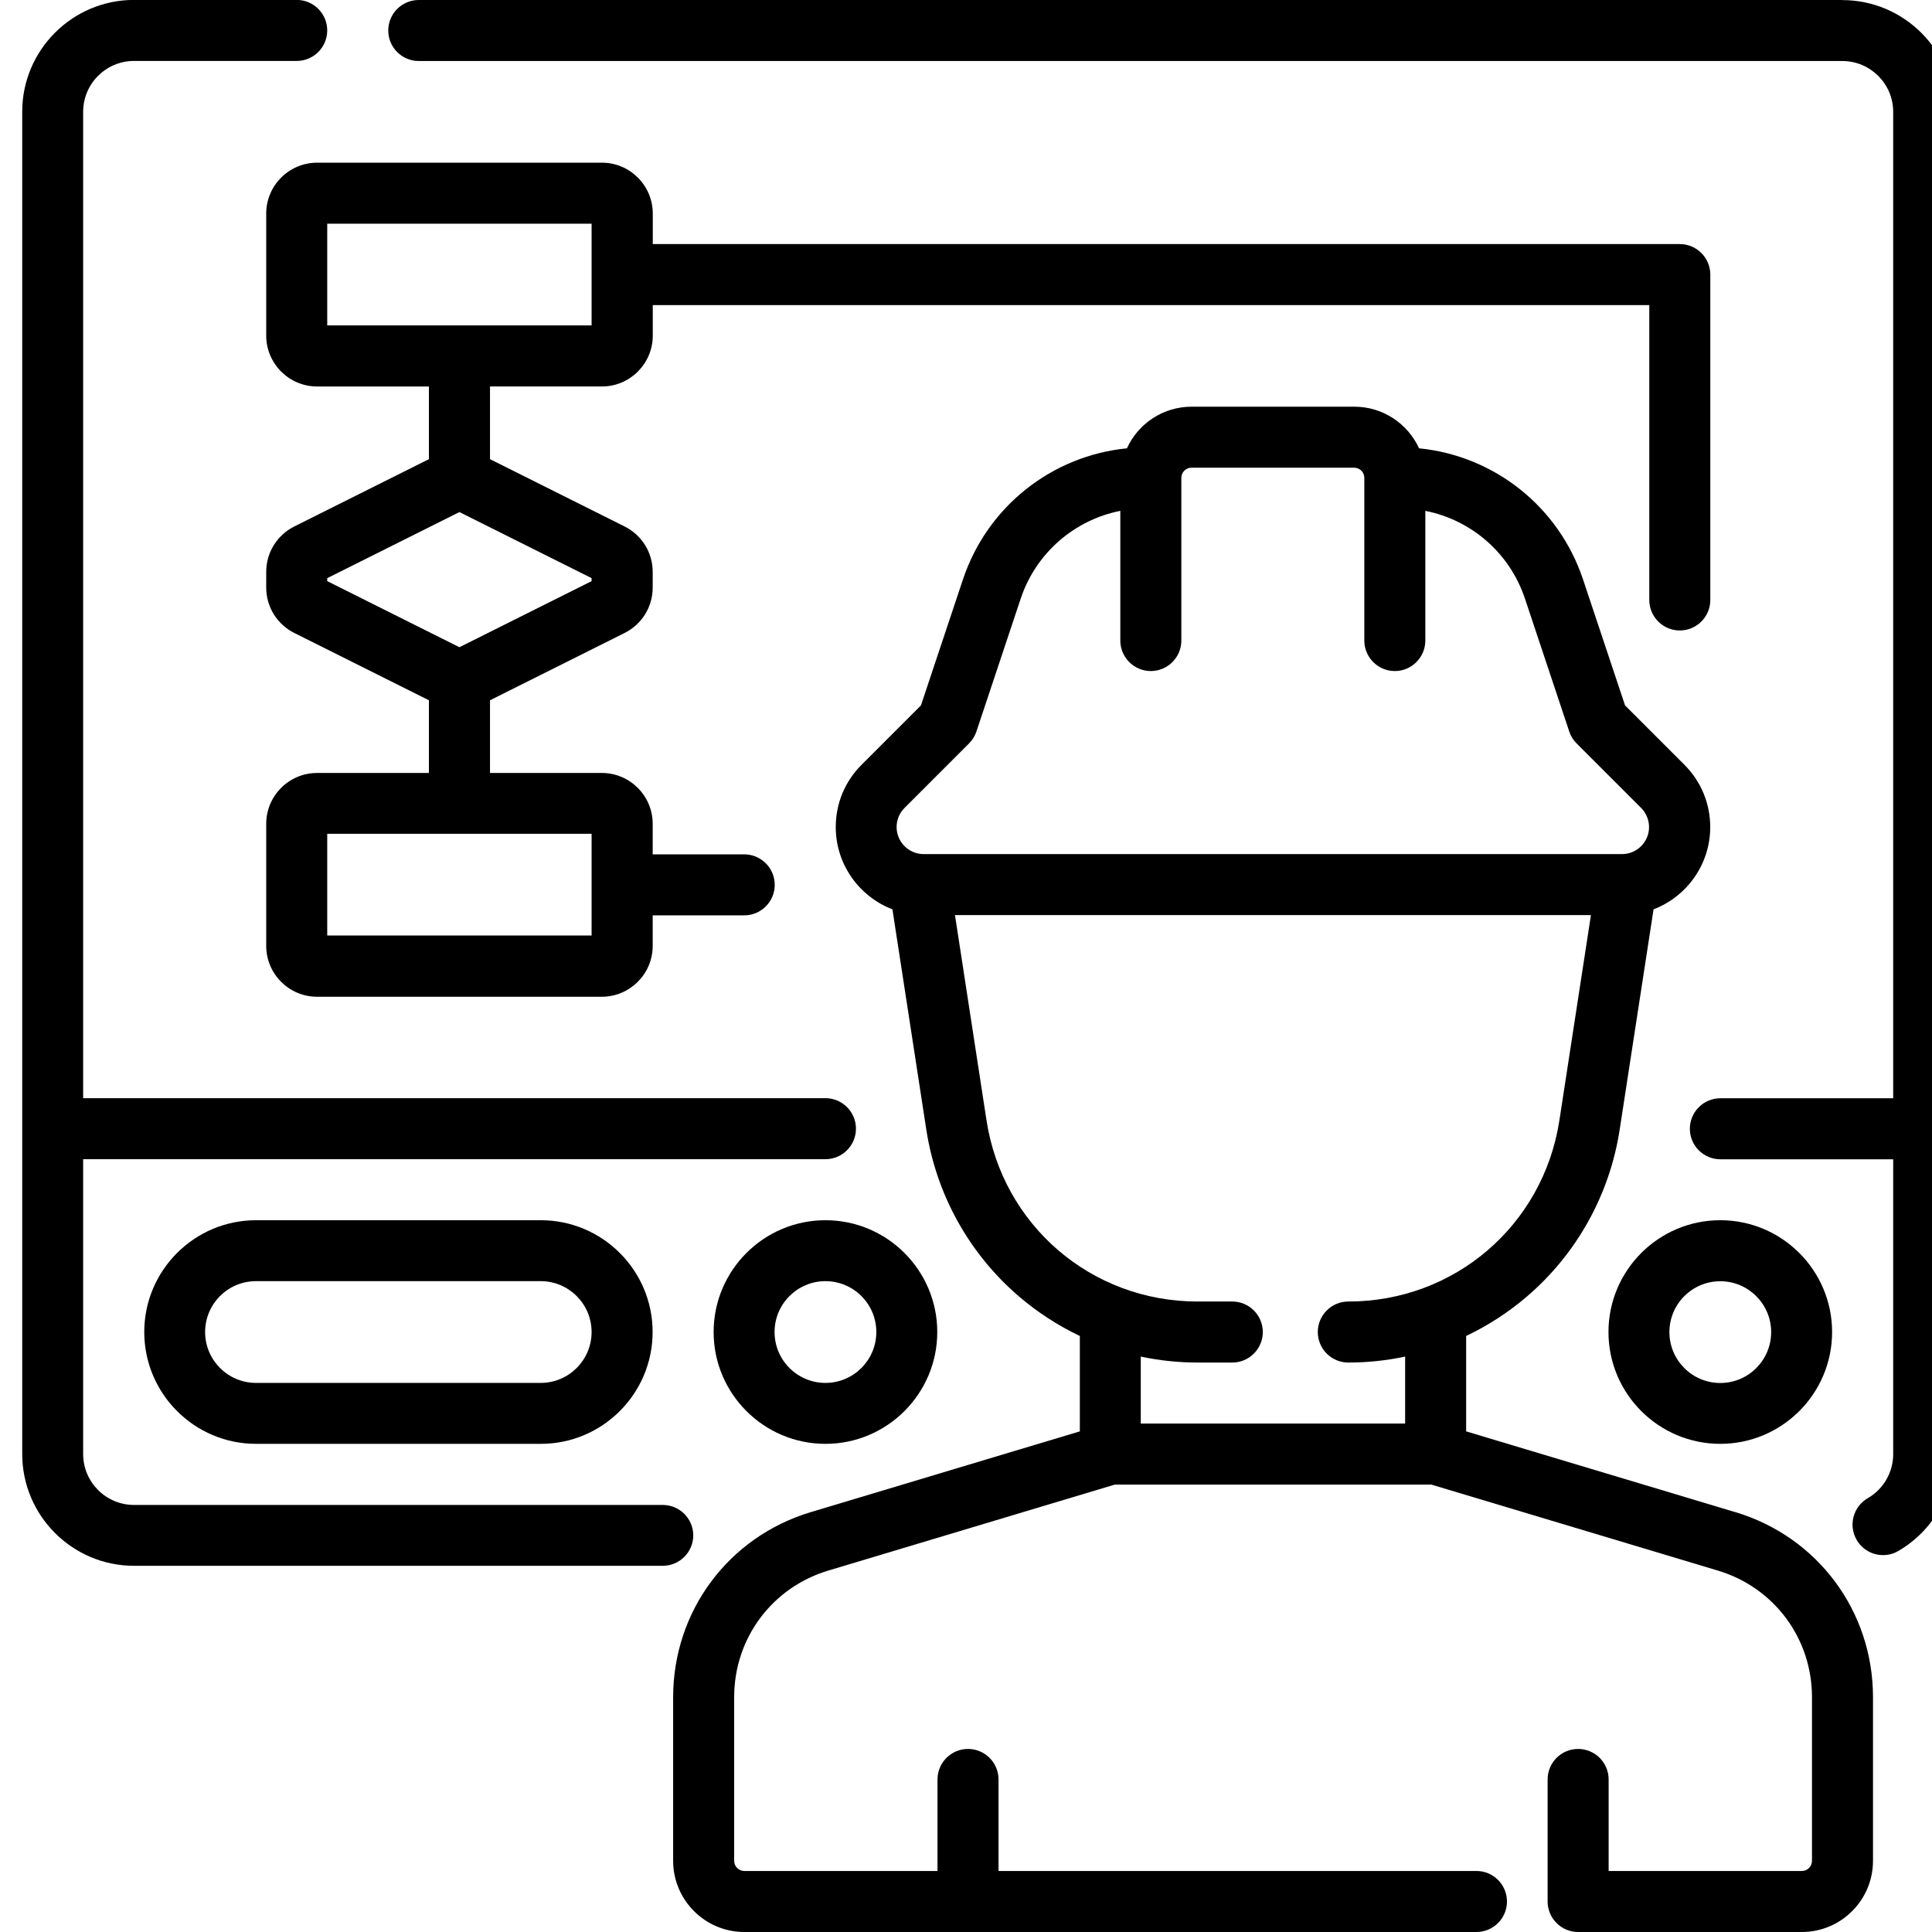 <!-- Generated by IcoMoon.io -->
<svg version="1.1" xmlns="http://www.w3.org/2000/svg" width="24" height="24" viewBox="0 0 24 24">
<title>Engineering</title>
<path d="M22.886 0h-17.684c-0.209 0-0.379 0.17-0.379 0.379s0.17 0.379 0.379 0.379h17.684c0.348 0 0.632 0.283 0.632 0.632v12.253h-2.147c-0.209 0-0.379 0.17-0.379 0.379s0.17 0.379 0.379 0.379h2.147v3.663c0 0.225-0.121 0.435-0.316 0.547-0.181 0.105-0.243 0.337-0.138 0.518 0.070 0.121 0.197 0.189 0.328 0.189 0.064 0 0.13-0.016 0.189-0.051 0.428-0.248 0.694-0.709 0.694-1.203v-16.674c-0-0.766-0.623-1.389-1.39-1.389z"></path>
<path d="M19.981 16.547c0 0.766 0.623 1.389 1.389 1.389s1.389-0.623 1.389-1.389c0-0.766-0.623-1.389-1.389-1.389s-1.389 0.623-1.389 1.389zM21.37 15.916c0.348 0 0.632 0.283 0.632 0.632s-0.283 0.632-0.632 0.632c-0.348 0-0.632-0.283-0.632-0.632s0.283-0.632 0.632-0.632z"></path>
<path d="M8.612 19.074c0-0.209-0.17-0.379-0.379-0.379h-6.568c-0.348 0-0.632-0.283-0.632-0.632v-3.663h9.221c0.209 0 0.379-0.17 0.379-0.379s-0.17-0.379-0.379-0.379h-9.221v-12.253c0-0.348 0.283-0.632 0.632-0.632h2.021c0.209 0 0.379-0.17 0.379-0.379s-0.17-0.379-0.379-0.379h-2.021c-0.766 0-1.389 0.623-1.389 1.389v16.674c0 0.766 0.623 1.389 1.389 1.389h6.568c0.209 0 0.379-0.17 0.379-0.379z"></path>
<path d="M21.555 18.784l-3.342-1.003v-1.185c0.271-0.129 0.526-0.294 0.757-0.492 0.618-0.53 1.026-1.265 1.15-2.070l0.421-2.738c0.411-0.157 0.704-0.556 0.704-1.022 0-0.292-0.114-0.567-0.32-0.773 0 0 0 0 0-0l-0.738-0.738-0.522-1.565c-0.302-0.905-1.103-1.536-2.037-1.629-0.14-0.305-0.448-0.517-0.804-0.517h-2.021c-0.357 0-0.665 0.212-0.804 0.517-0.934 0.093-1.735 0.724-2.037 1.629l-0.522 1.565-0.738 0.738c-0.207 0.207-0.32 0.481-0.32 0.773 0 0.466 0.293 0.864 0.704 1.022l0.421 2.738c0.124 0.805 0.532 1.54 1.15 2.070 0.231 0.198 0.486 0.363 0.757 0.492v1.185l-3.342 1.003c-1.023 0.307-1.71 1.231-1.71 2.299v2.033c0 0.488 0.397 0.884 0.884 0.884h9.095c0.209 0 0.379-0.17 0.379-0.379s-0.17-0.379-0.379-0.379h-5.937v-1.137c0-0.209-0.17-0.379-0.379-0.379s-0.379 0.17-0.379 0.379v1.137h-2.4c-0.070 0-0.126-0.057-0.126-0.126v-2.033c0-0.731 0.47-1.363 1.17-1.573l3.559-1.068h3.931l3.559 1.068c0.7 0.21 1.17 0.842 1.17 1.573v2.033c0 0.070-0.057 0.126-0.126 0.126h-2.4v-1.137c0-0.209-0.17-0.379-0.379-0.379s-0.379 0.17-0.379 0.379v1.516c0 0.209 0.17 0.379 0.379 0.379h2.779c0.488 0 0.884-0.397 0.884-0.884v-2.033c0-1.068-0.687-1.992-1.71-2.299zM11.474 10.61c-0.185 0-0.336-0.151-0.336-0.336 0-0.090 0.035-0.174 0.098-0.237l0.801-0.801c0.042-0.042 0.073-0.092 0.092-0.148l0.55-1.65c0.189-0.568 0.667-0.979 1.238-1.092v1.611c0 0.209 0.17 0.379 0.379 0.379s0.379-0.17 0.379-0.379v-2.021c0-0.070 0.057-0.126 0.126-0.126h2.021c0.070 0 0.126 0.057 0.126 0.126v2.021c0 0.209 0.17 0.379 0.379 0.379s0.379-0.17 0.379-0.379v-1.611c0.571 0.113 1.049 0.523 1.238 1.092l0.55 1.65c0.019 0.056 0.050 0.107 0.092 0.148l0.801 0.801c0.062 0.062 0.098 0.149 0.098 0.237 0 0.185-0.15 0.336-0.336 0.336v-0h-8.676zM16.749 16.926c0.239 0 0.475-0.025 0.706-0.074v0.832h-3.284v-0.832c0.231 0.049 0.467 0.074 0.706 0.074h0.431c0.209 0 0.379-0.17 0.379-0.379s-0.17-0.379-0.379-0.379h-0.431c-1.319 0-2.421-0.946-2.622-2.249l-0.392-2.551h7.9l-0.392 2.551c-0.201 1.303-1.303 2.249-2.622 2.249-0.209 0-0.379 0.17-0.379 0.379s0.17 0.379 0.379 0.379z"></path>
<path d="M3.181 15.158c-0.766 0-1.389 0.623-1.389 1.389s0.623 1.389 1.389 1.389h3.537c0.766 0 1.389-0.623 1.389-1.389s-0.623-1.389-1.389-1.389h-3.537zM7.349 16.547c0 0.348-0.283 0.632-0.632 0.632h-3.537c-0.348 0-0.632-0.283-0.632-0.632s0.283-0.632 0.632-0.632h3.537c0.348 0 0.632 0.283 0.632 0.632z"></path>
<path d="M7.476 2.021h-3.537c-0.348 0-0.632 0.283-0.632 0.632v1.516c0 0.348 0.283 0.632 0.632 0.632h1.389v0.903l-1.672 0.836c-0.215 0.108-0.349 0.324-0.349 0.565v0.193c0 0.241 0.134 0.457 0.349 0.565l1.672 0.836v0.903h-1.389c-0.348 0-0.632 0.283-0.632 0.632v1.516c0 0.348 0.283 0.632 0.632 0.632h3.537c0.348 0 0.632-0.283 0.632-0.632v-0.379h1.137c0.209 0 0.379-0.17 0.379-0.379s-0.17-0.379-0.379-0.379h-1.137v-0.379c0-0.348-0.283-0.632-0.632-0.632h-1.389v-0.903l1.672-0.836c0.215-0.108 0.349-0.324 0.349-0.565v-0.193c0-0.241-0.134-0.457-0.349-0.565l-1.672-0.836v-0.903h1.39c0.348 0 0.632-0.283 0.632-0.632v-0.379h12.379v3.663c0 0.209 0.17 0.379 0.379 0.379s0.379-0.17 0.379-0.379v-4.042c0-0.209-0.17-0.379-0.379-0.379h-12.758v-0.379c0-0.348-0.283-0.632-0.632-0.632zM7.349 10.358v1.263h-3.284v-1.263h3.284zM7.349 7.182v0.037l-1.642 0.821-1.642-0.821v-0.037l1.642-0.821 1.642 0.821zM7.349 4.042h-3.284v-1.263h3.284v1.263z"></path>
<path d="M8.865 16.547c0 0.766 0.623 1.389 1.389 1.389s1.389-0.623 1.389-1.389c0-0.766-0.623-1.389-1.389-1.389s-1.389 0.623-1.389 1.389zM10.886 16.547c0 0.348-0.283 0.632-0.632 0.632s-0.632-0.283-0.632-0.632c0-0.348 0.283-0.632 0.632-0.632s0.632 0.283 0.632 0.632z"></path>
</svg>
